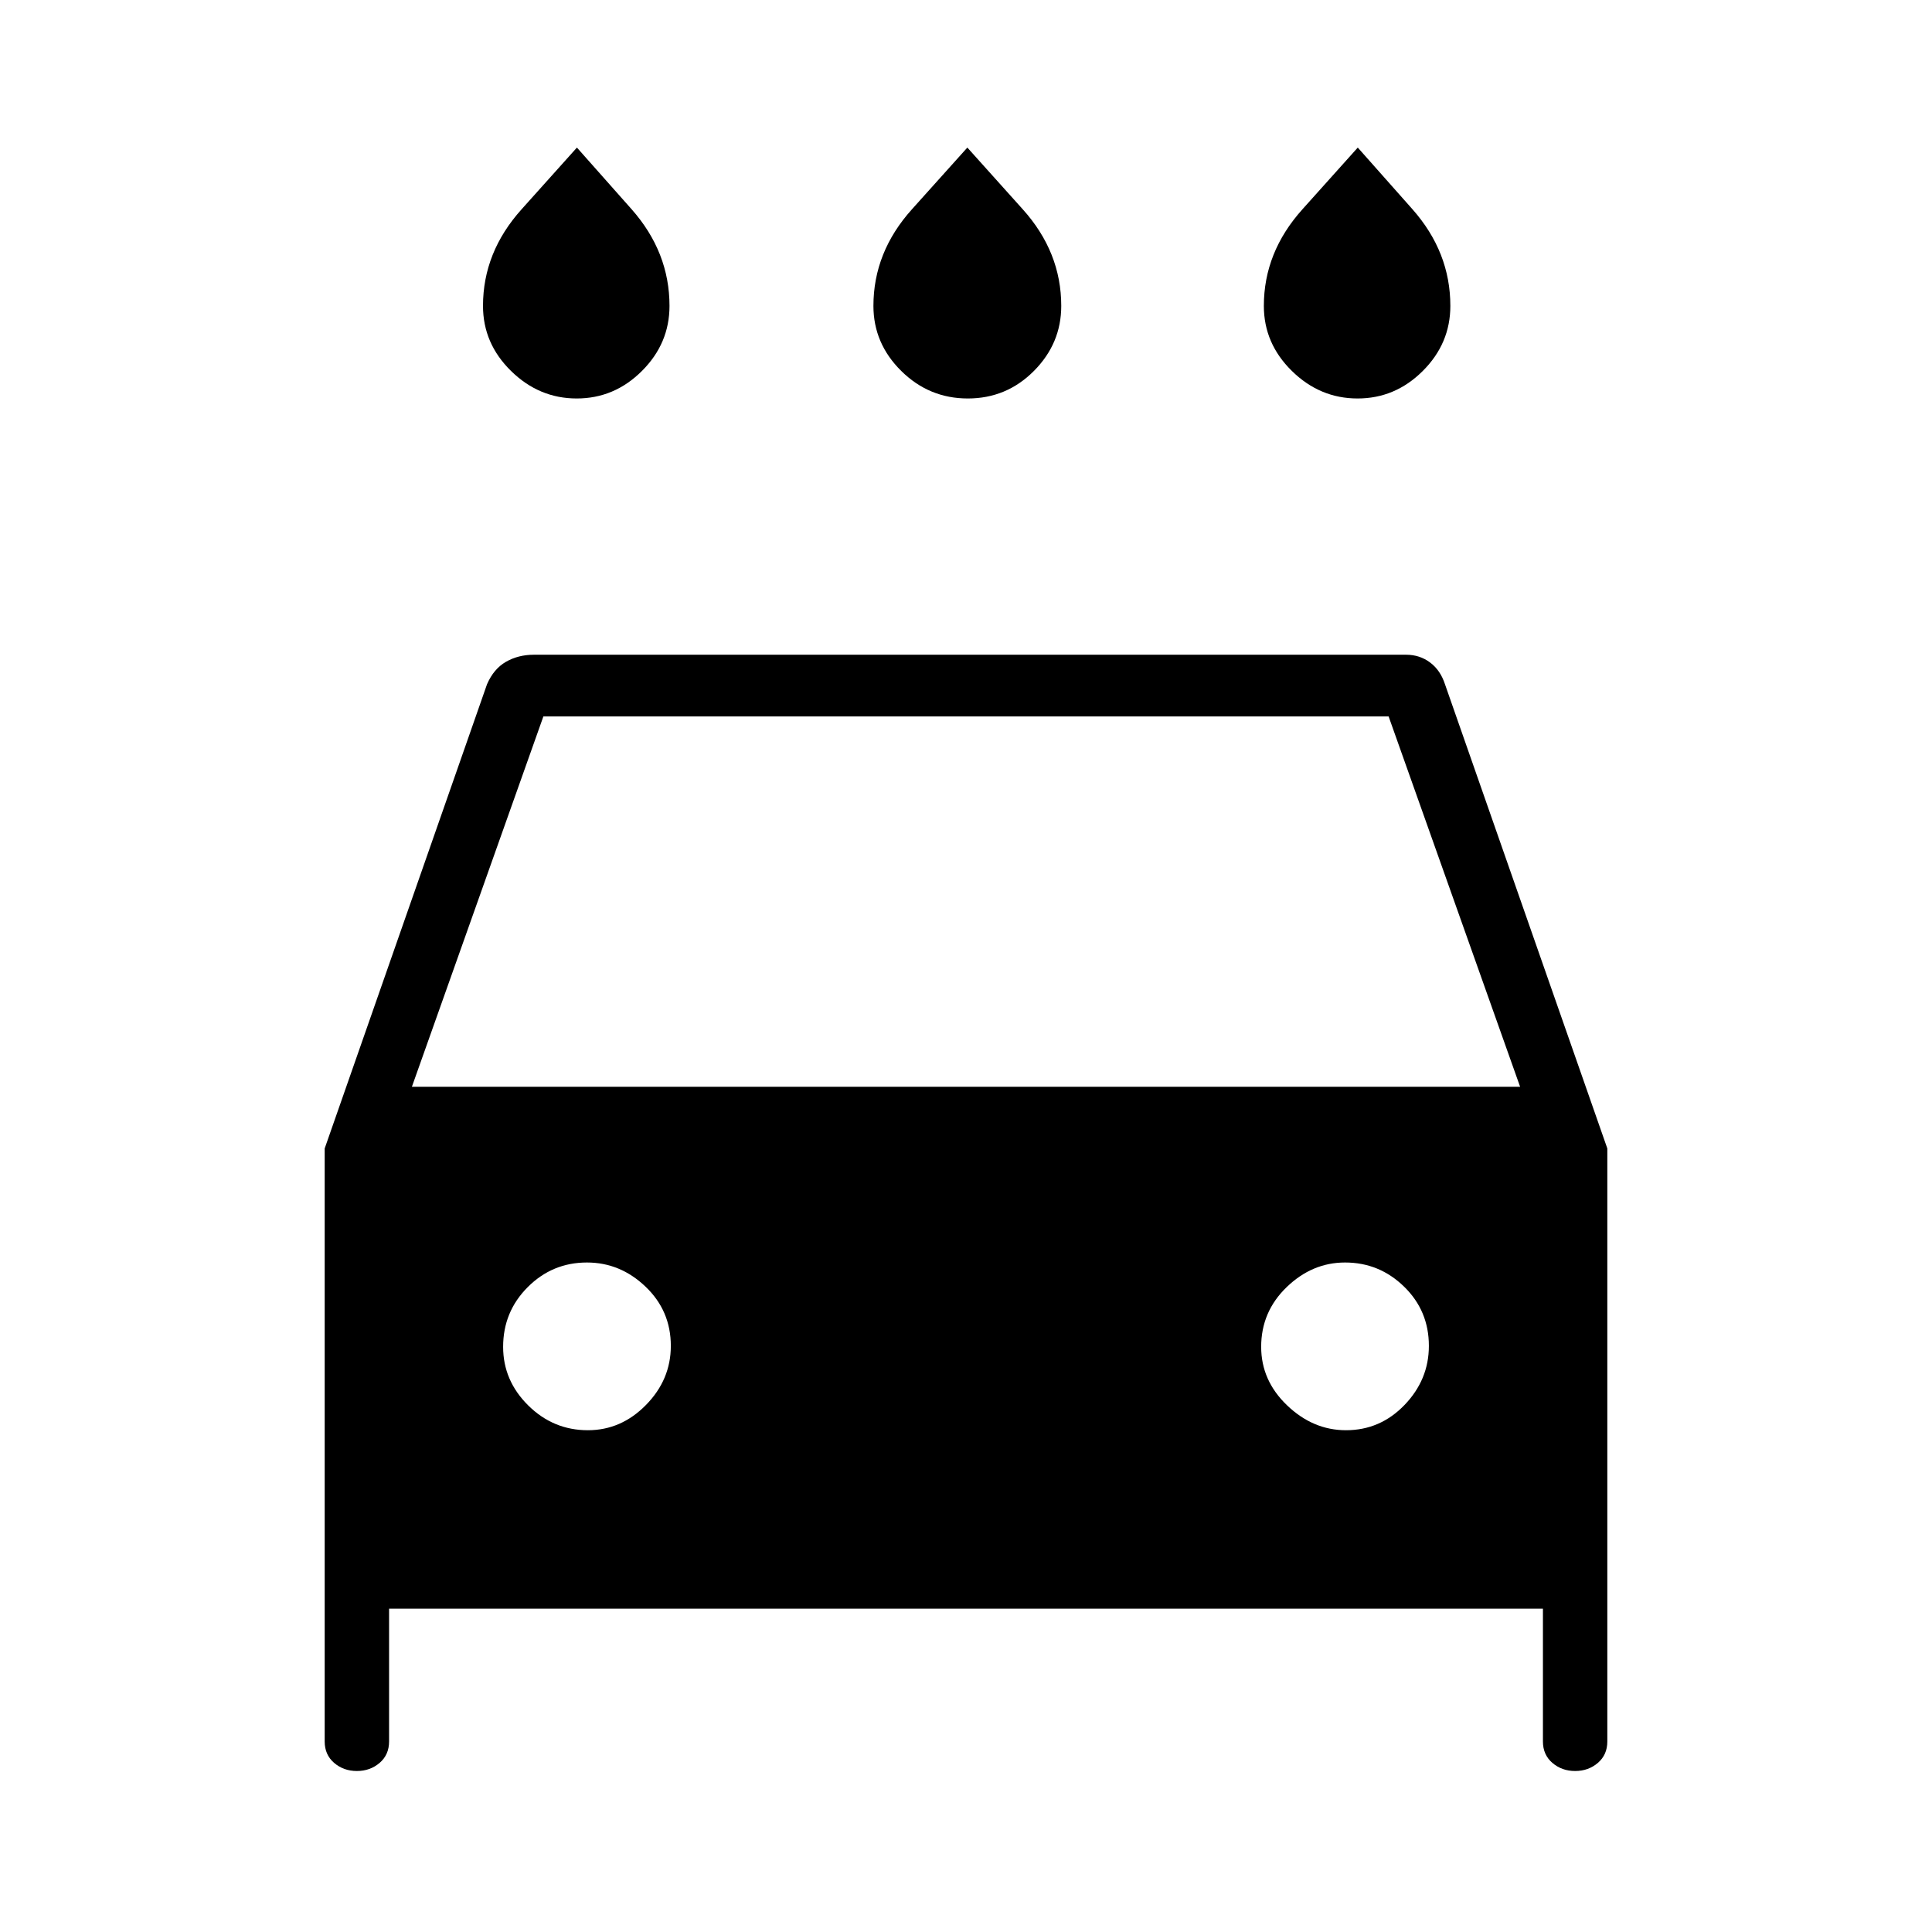 <svg xmlns="http://www.w3.org/2000/svg" height="40" viewBox="0 -960 960 960" width="40"><path d="M480.9-762q-19.23 0-33.07-13.67Q434-789.33 434-808q0-26.75 19.17-48.04 19.16-21.29 27.5-30.63 8.33 9.34 27.5 30.63 19.16 21.29 19.16 48.04 0 18.67-13.59 32.33Q500.14-762 480.9-762Zm-194.33 0q-18.71 0-32.64-13.67Q240-789.33 240-808q0-26.67 19.17-48 19.16-21.33 27.5-30.67 8.33 9.34 27.16 30.63 18.84 21.29 18.84 48.04 0 18.67-13.7 32.33Q305.28-762 286.57-762Zm388 0q-18.71 0-32.64-13.67Q628-789.33 628-808q0-26.67 19.17-48 19.16-21.33 27.5-30.67 8.33 9.34 27.16 30.63 18.84 21.29 18.84 48.04 0 18.67-13.7 32.33Q693.28-762 674.57-762ZM193.33-160.67v66q0 6.6-4.7 10.64-4.7 4.03-11.3 4.03-6.6 0-11.3-4.03-4.7-4.04-4.7-10.64v-294.66L242-620q3.33-7.67 9.44-11.17 6.11-3.5 13.89-3.5h433.34q6.77 0 11.92 3.85T718-620l80.67 230.67v294.66q0 6.6-4.7 10.64-4.7 4.03-11.3 4.03-6.6 0-11.3-4.03-4.7-4.04-4.7-10.64v-66H193.33ZM204.67-420h550.66L690-604H270l-65.33 184Zm87.45 170.67q16.55 0 28.88-12.57 12.33-12.57 12.33-29.34 0-17.43-12.57-29.43-12.56-12-29.11-12-17.22 0-29.43 12.24Q250-308.2 250-290.76q0 16.76 12.45 29.09 12.45 12.34 29.67 12.34Zm376.7 0q17.02 0 29.1-12.57Q710-274.47 710-291.24q0-17.43-12.31-29.43-12.32-12-29.34-12-16.35 0-29.02 12.24-12.66 12.23-12.66 29.67 0 16.76 12.9 29.09 12.9 12.34 29.25 12.34Z"/></svg>